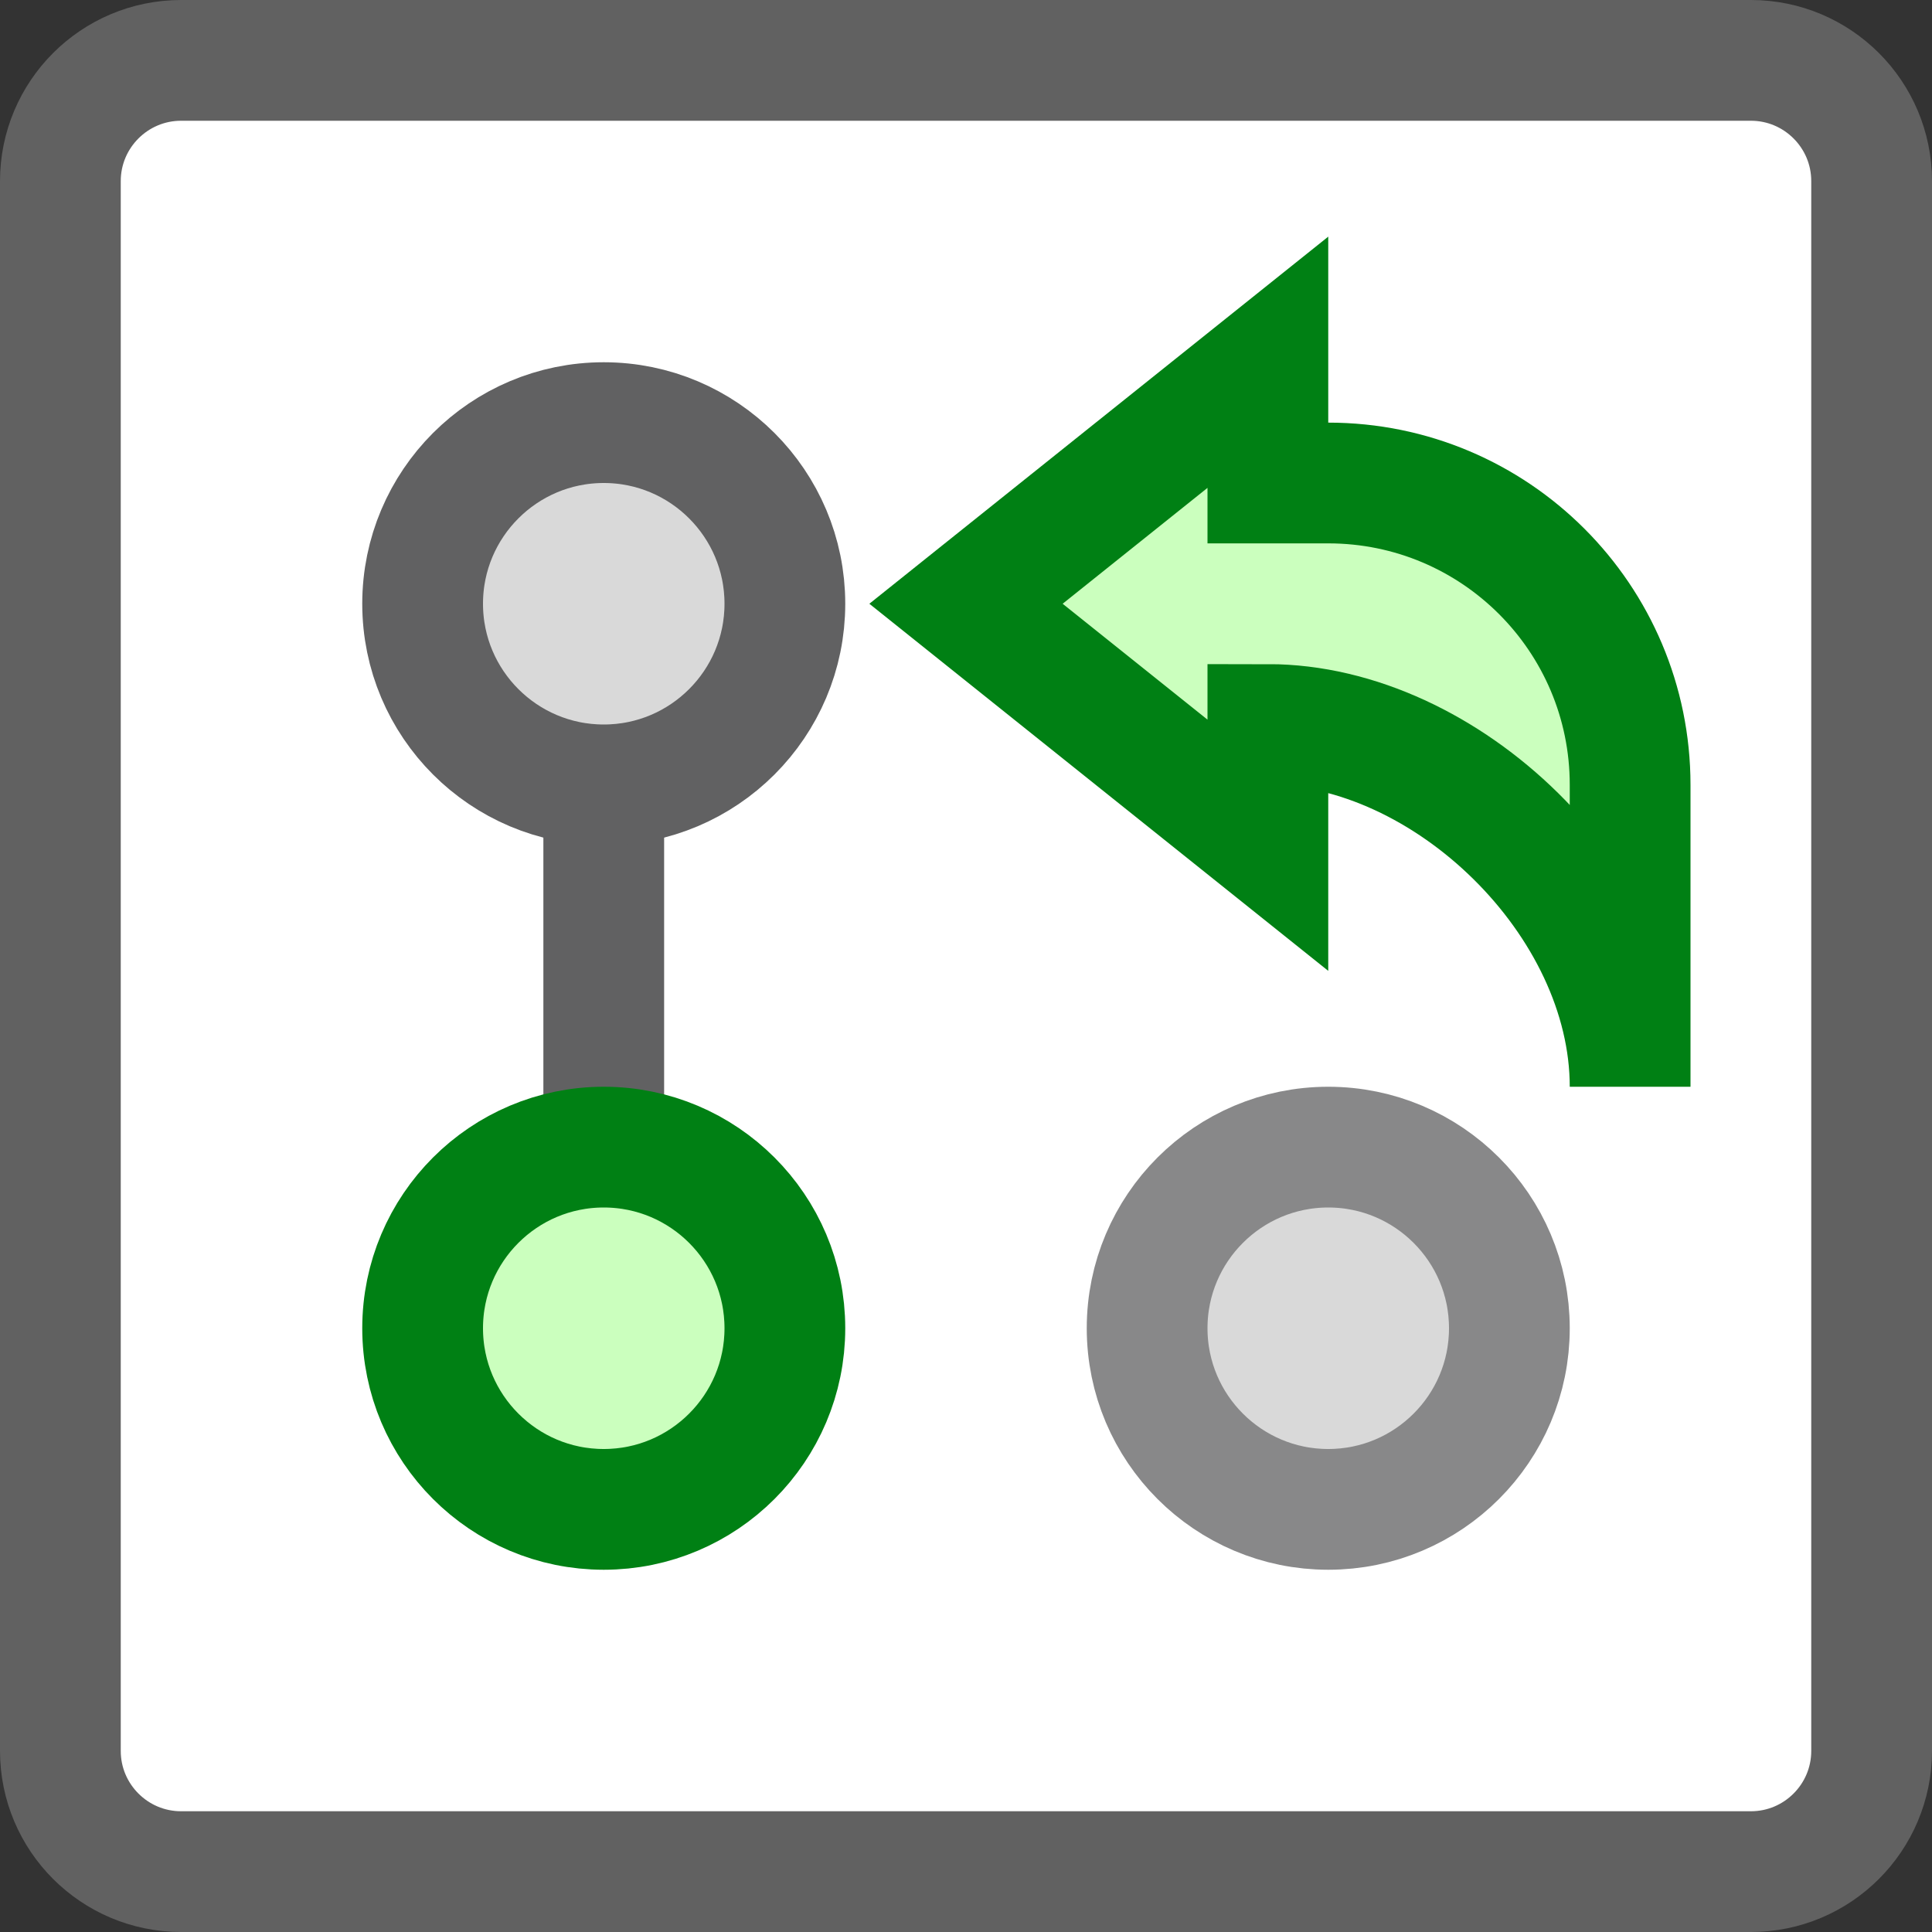 <svg width="16" height="16" viewBox="0 0 16 16" fill="none" xmlns="http://www.w3.org/2000/svg">
<rect x="0" y="0" width="16" height="16" fill="#333333" stroke="none"/>
<path d="M15.5 14.5C15.5 15.052 15.052 15.5 14.5 15.5L1.5 15.5C0.948 15.5 0.5 15.052 0.5 14.5L0.5 1.5C0.5 0.948 0.948 0.5 1.5 0.5L14.5 0.5C15.052 0.5 15.5 0.948 15.5 1.5L15.5 14.5Z" fill="#FFFFFF" stroke="#616161"/>
<path d="M5 5L5 12" stroke="#616162" stroke-linecap="square"/>
<path d="M3.5 11C3.5 10.172 4.172 9.5 5 9.5C5.828 9.5 6.5 10.172 6.5 11C6.5 11.828 5.828 12.5 5 12.5C4.172 12.5 3.5 11.828 3.5 11Z" fill="#CBFFBE" stroke="#008014"/>
<path d="M3.5 5C3.5 4.172 4.172 3.5 5 3.5C5.828 3.5 6.5 4.172 6.5 5C6.5 5.828 5.828 6.5 5 6.5C4.172 6.5 3.5 5.828 3.5 5Z" fill="#D9D9D9" stroke="#616162"/>
<path d="M9.5 11C9.5 10.172 10.172 9.5 11 9.5C11.828 9.5 12.5 10.172 12.5 11C12.5 11.828 11.828 12.5 11 12.5C10.172 12.5 9.5 11.828 9.5 11Z" fill="#D9D9D9" stroke="#888889"/>
<path d="M10.5 6V7L8 5L10.5 3V4H11C12.381 4 13.5 5.119 13.5 6.5L13.5 9C13.5 7.463 11.973 6 10.5 6Z" fill="#CBFFBE" stroke="#008014" stroke-linecap="square"/>
</svg>
